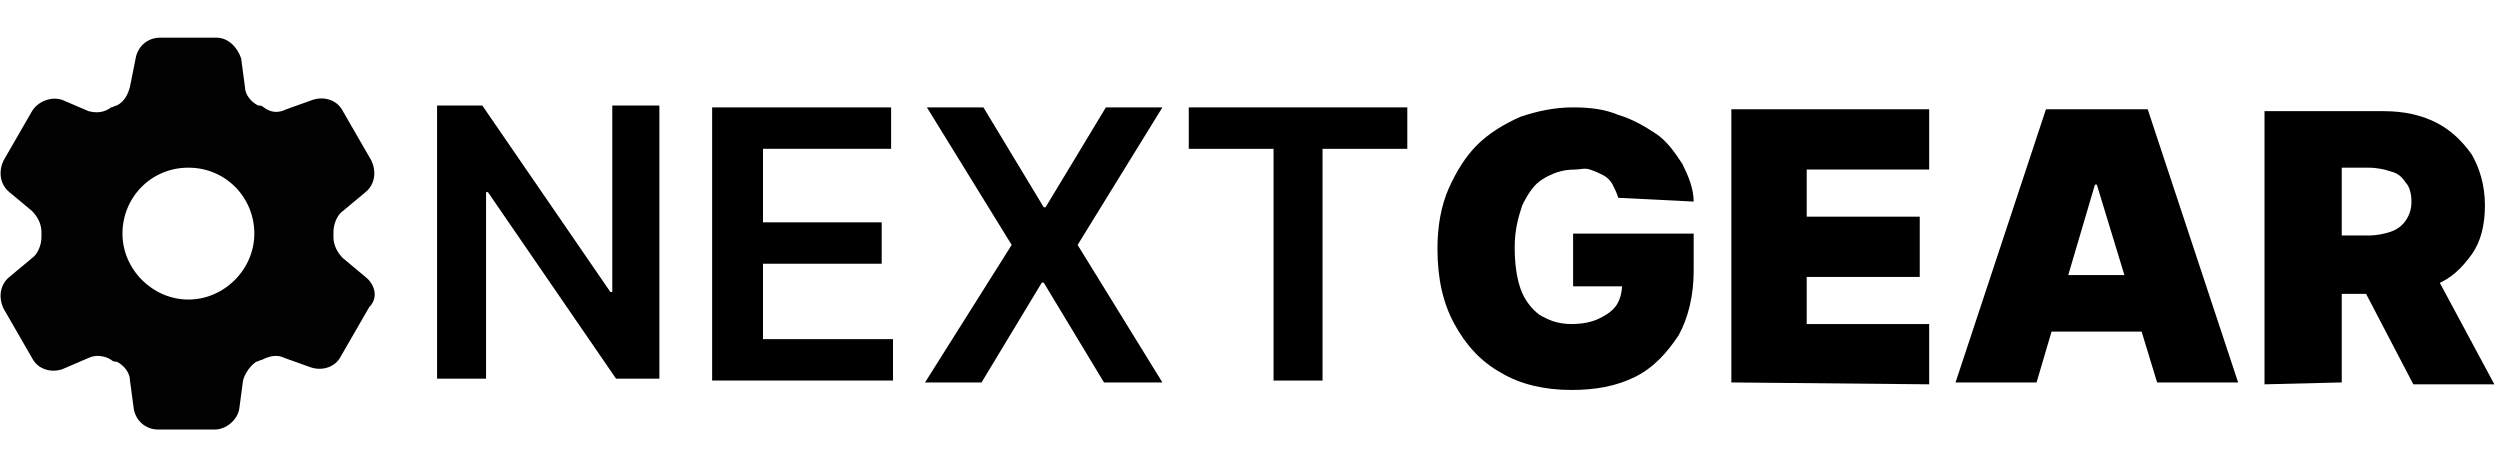 <?xml version="1.0" encoding="utf-8"?>
<!-- Generator: Adobe Illustrator 27.9.4, SVG Export Plug-In . SVG Version: 9.03 Build 54784)  -->
<svg version="1.1" id="Layer_1" xmlns="http://www.w3.org/2000/svg" xmlns:xlink="http://www.w3.org/1999/xlink" x="0px" y="0px"
	 width="132.7px" height="24.8px" viewBox="0 0 132.7 24.8" style="enable-background:new 0 0 132.7 24.8;" xml:space="preserve">
<style type="text/css">
	.st0{fill:#010101;}
</style>
<g>
	<path class="st0" d="M19.4,14.7l-1.2-1c-0.3-0.3-0.5-0.7-0.5-1.1c0-0.1,0-0.2,0-0.3c0-0.4,0.2-0.9,0.5-1.1l1.2-1
		c0.5-0.4,0.6-1.1,0.3-1.7l-1.5-2.6c-0.3-0.6-1-0.8-1.6-0.6l-1.4,0.5C14.8,6,14.4,6,14,5.7c-0.1-0.1-0.2-0.1-0.3-0.1
		c-0.4-0.2-0.7-0.6-0.7-1l-0.2-1.5C12.6,2.5,12.1,2,11.5,2h-3C7.8,2,7.3,2.5,7.2,3.1v0L6.9,4.6C6.8,5,6.6,5.4,6.2,5.6
		C6.1,5.6,6,5.7,5.9,5.7C5.5,6,5.1,6,4.7,5.9L3.3,5.3C2.7,5.1,2,5.4,1.7,5.9L0.2,8.5C-0.1,9.1,0,9.8,0.5,10.2l1.2,1
		c0.3,0.3,0.5,0.7,0.5,1.1c0,0.1,0,0.2,0,0.3c0,0.4-0.2,0.9-0.5,1.1l-1.2,1c-0.5,0.4-0.6,1.1-0.3,1.7l1.5,2.6c0.3,0.6,1,0.8,1.6,0.6
		L4.7,19c0.4-0.2,0.9-0.1,1.2,0.1c0.1,0.1,0.2,0.1,0.3,0.1c0.4,0.2,0.7,0.6,0.7,1l0.2,1.5c0.1,0.6,0.6,1.1,1.3,1.1h3
		c0.6,0,1.2-0.5,1.3-1.1l0.2-1.5c0.1-0.4,0.4-0.8,0.7-1c0.1,0,0.2-0.1,0.3-0.1c0.4-0.2,0.8-0.3,1.2-0.1l1.4,0.5
		c0.6,0.2,1.3,0,1.6-0.6l1.5-2.6C20.1,15.8,19.9,15.1,19.4,14.7z M10,15.9c-1.9,0-3.5-1.6-3.5-3.5S8,8.9,10,8.9s3.5,1.6,3.5,3.5
		S11.9,15.9,10,15.9z"/>
	<g>
		<g>
			<path d="M35,5.6l0,14.5l-2.3,0l-6.8-9.9h-0.1l0,9.9l-2.6,0l0-14.5l2.4,0l6.8,9.9h0.1l0-9.9L35,5.6z"/>
			<path d="M37.8,20.2l0-14.5l9.5,0l0,2.2l-6.8,0l0,3.9l6.3,0l0,2.2l-6.3,0l0,4l6.9,0l0,2.2L37.8,20.2z"/>
			<path d="M52.2,5.7l3.2,5.3h0.1l3.2-5.3l3,0L57.2,13l4.5,7.3l-3.1,0l-3.2-5.3h-0.1l-3.2,5.3l-3,0l4.6-7.3l-4.5-7.3L52.2,5.7z"/>
			<path d="M63.1,7.9l0-2.2l11.6,0l0,2.2l-4.5,0l0,12.3l-2.6,0l0-12.3L63.1,7.9z"/>
			<path d="M85.9,10.5c-0.1-0.3-0.2-0.5-0.3-0.7c-0.1-0.2-0.3-0.4-0.5-0.5c-0.2-0.1-0.4-0.2-0.7-0.3S83.9,9,83.6,9
				c-0.7,0-1.2,0.2-1.7,0.5c-0.5,0.3-0.8,0.8-1.1,1.4c-0.2,0.6-0.4,1.3-0.4,2.2c0,0.9,0.1,1.6,0.3,2.2c0.2,0.6,0.6,1.1,1,1.4
				c0.5,0.3,1,0.5,1.7,0.5c0.6,0,1.1-0.1,1.5-0.3c0.4-0.2,0.7-0.4,0.9-0.7c0.2-0.3,0.3-0.7,0.3-1.1l0.7,0.1l-3.3,0l0-2.8l6.4,0l0,2
				c0,1.3-0.3,2.5-0.8,3.4c-0.6,0.9-1.3,1.7-2.3,2.2c-1,0.5-2.1,0.7-3.4,0.7c-1.4,0-2.7-0.3-3.7-0.9c-1.1-0.6-1.9-1.5-2.5-2.6
				c-0.6-1.1-0.9-2.4-0.9-4c0-1.2,0.2-2.3,0.6-3.2c0.4-0.9,0.9-1.7,1.5-2.3s1.4-1.1,2.3-1.5c0.9-0.3,1.8-0.5,2.8-0.5
				c0.9,0,1.7,0.1,2.4,0.4c0.7,0.2,1.4,0.6,2,1c0.6,0.4,1,1,1.4,1.6c0.3,0.6,0.6,1.3,0.6,2L85.9,10.5z"/>
			<path d="M91.9,20.3l0-14.5l10.5,0l0,3.2l-6.5,0l0,2.5l6,0l0,3.2l-6,0l0,2.5l6.5,0l0,3.2L91.9,20.3z"/>
			<path d="M108.1,20.3l-4.3,0l4.8-14.5l5.4,0l4.8,14.5l-4.3,0l-3.2-10.5h-0.1L108.1,20.3z M107.3,14.6l8,0l0,3l-8,0L107.3,14.6z"/>
			<path d="M120.2,20.4l0-14.5l6.3,0c1.1,0,2,0.2,2.8,0.6c0.8,0.4,1.4,1,1.9,1.7c0.4,0.7,0.7,1.6,0.7,2.7c0,1-0.2,1.9-0.7,2.6
				c-0.5,0.7-1.1,1.3-1.9,1.6c-0.8,0.4-1.8,0.5-2.9,0.5l-3.7,0l0-3.1l3,0c0.5,0,0.9-0.1,1.2-0.2s0.6-0.3,0.8-0.6
				c0.2-0.3,0.3-0.6,0.3-1c0-0.4-0.1-0.8-0.3-1c-0.2-0.3-0.4-0.5-0.8-0.6c-0.3-0.1-0.7-0.2-1.2-0.2l-1.4,0l0,11.4L120.2,20.4z
				 M128.8,13.7l3.6,6.7l-4.3,0l-3.5-6.7L128.8,13.7z"/>
		</g>
	</g>
</g>
</svg>
